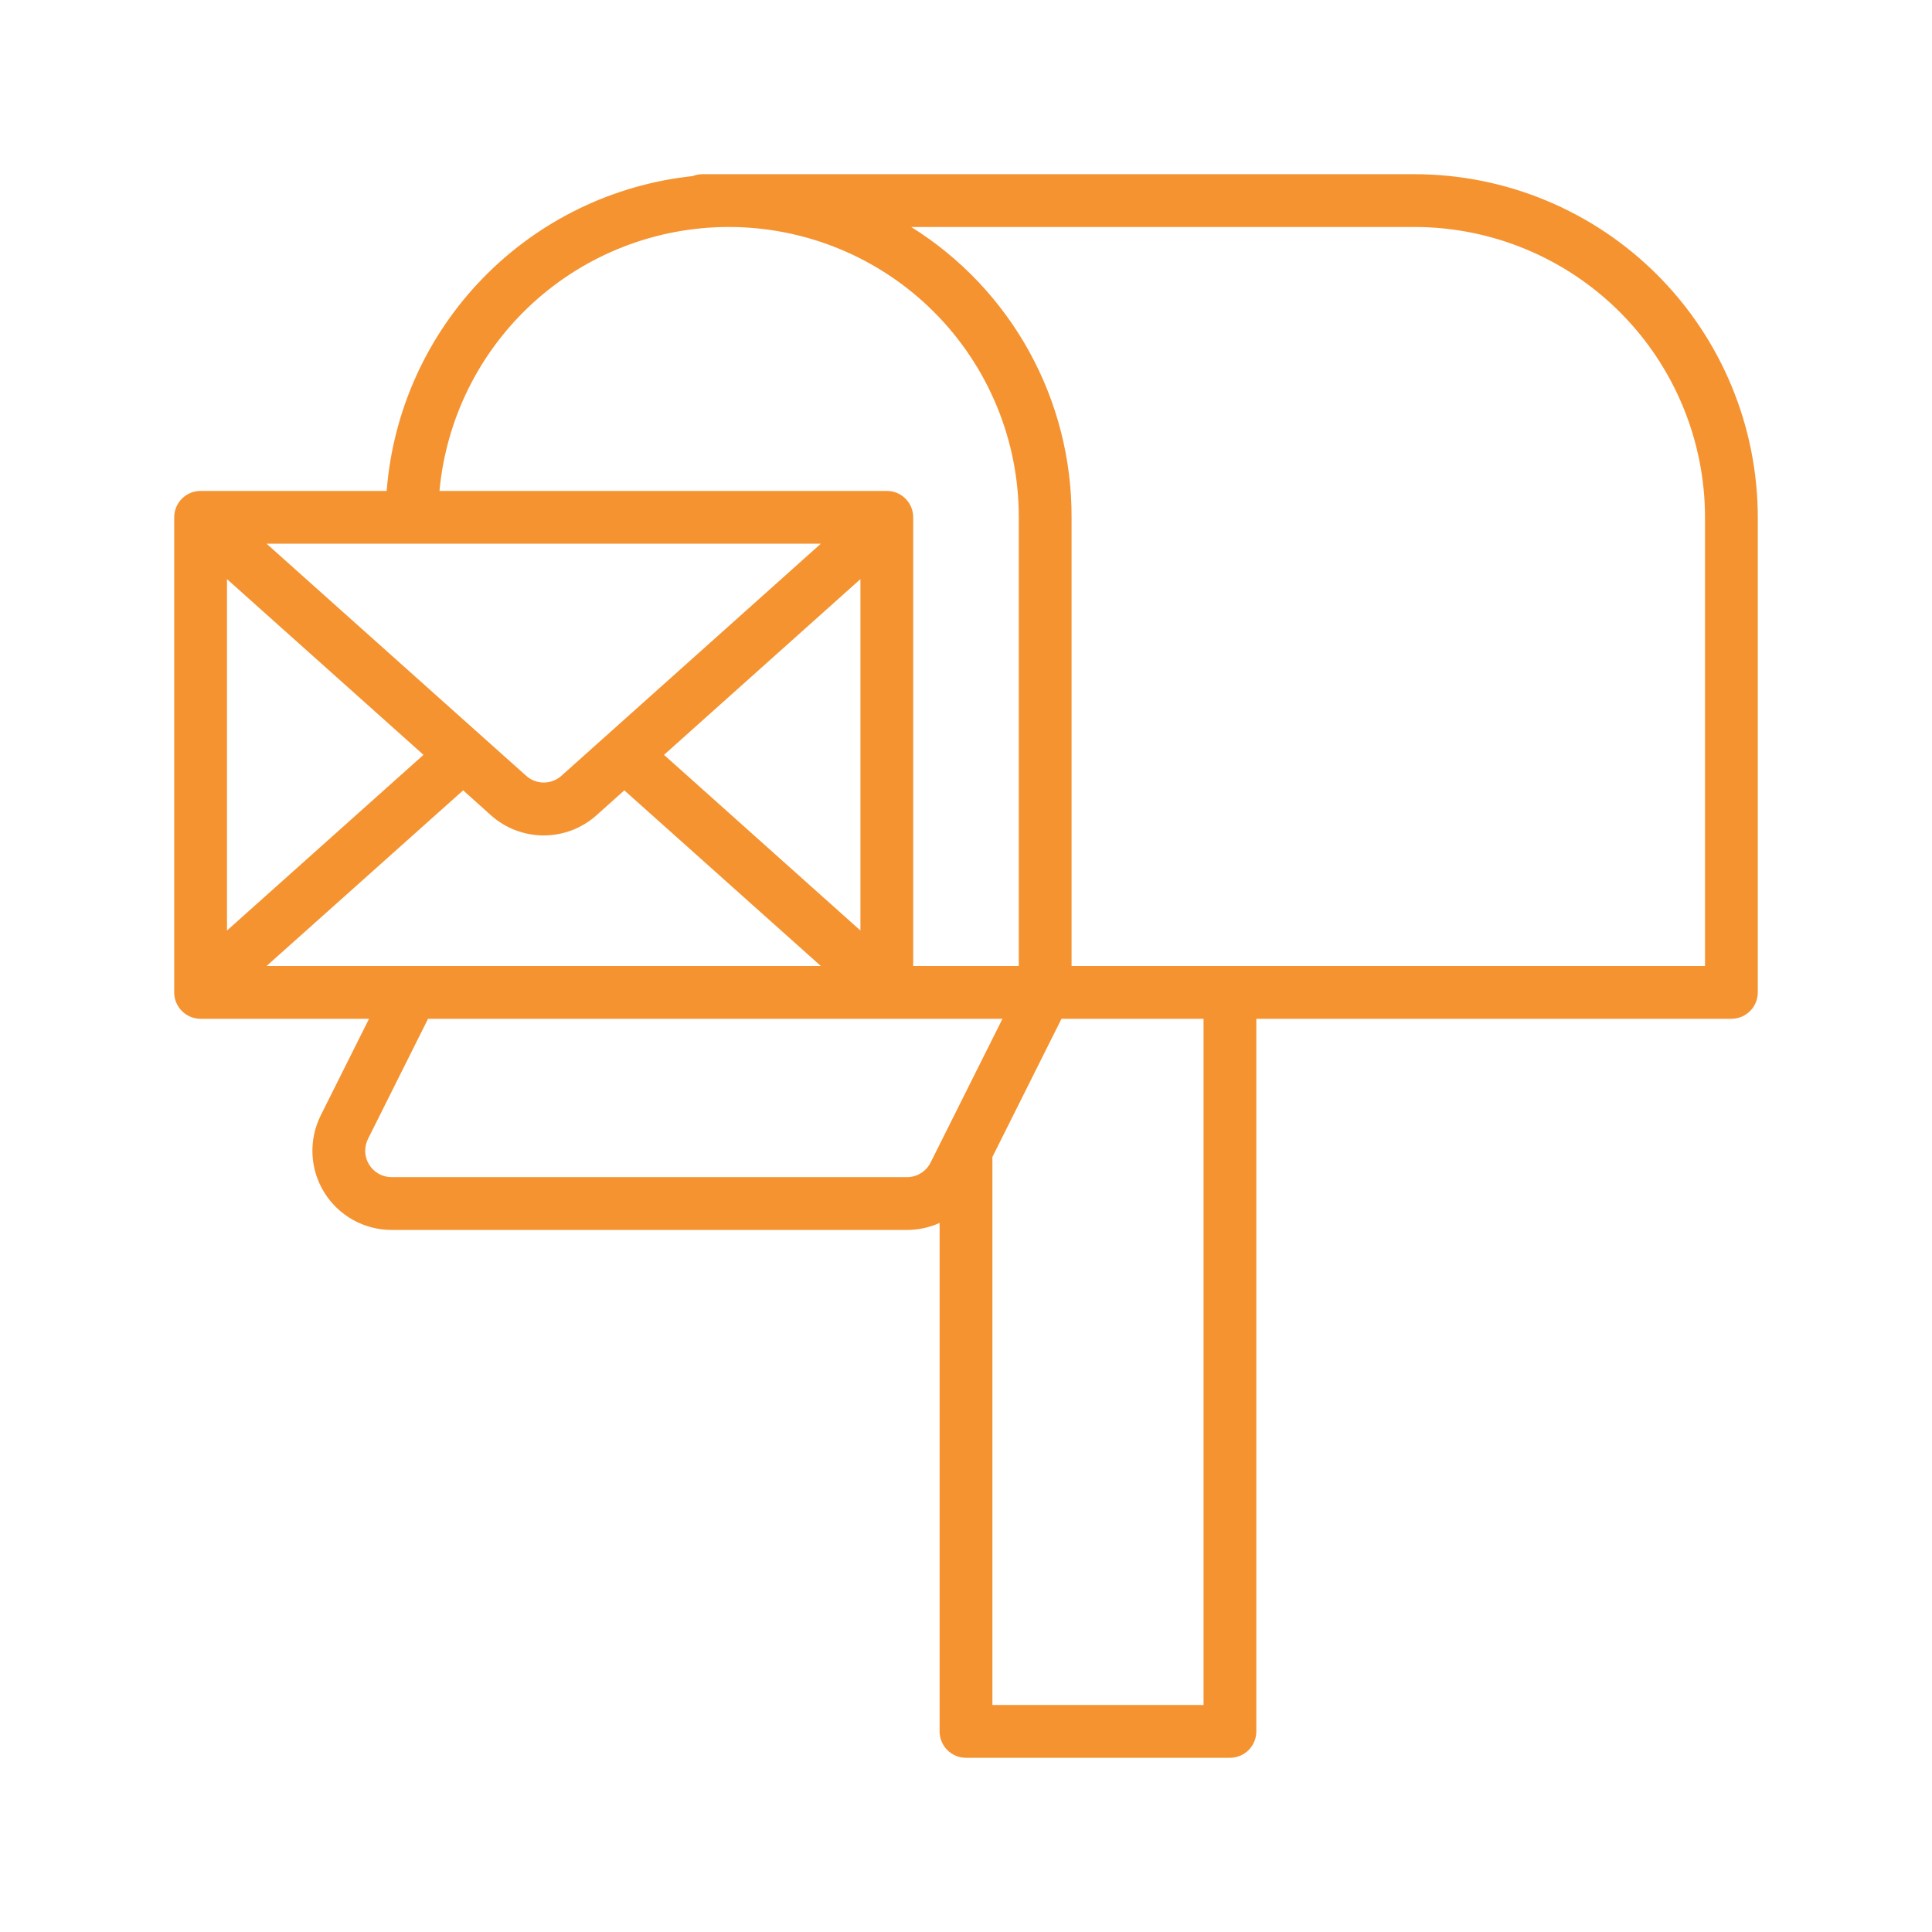 <svg width="122" height="122" viewBox="0 0 122 122" fill="none" xmlns="http://www.w3.org/2000/svg">
<g filter="url(#filter0_d_7_1676)">
<path d="M89.333 9H44.333C44.132 9.003 43.933 9.043 43.747 9.118C38.71 9.654 34.02 11.935 30.49 15.567C26.959 19.198 24.811 23.951 24.418 29H12.667C12.225 29 11.801 29.176 11.488 29.488C11.176 29.801 11 30.225 11 30.667V60.667C11 61.109 11.176 61.533 11.488 61.845C11.801 62.158 12.225 62.333 12.667 62.333H23.303L20.255 68.43C19.874 69.192 19.694 70.039 19.732 70.891C19.77 71.742 20.025 72.57 20.473 73.295C20.921 74.02 21.547 74.618 22.292 75.034C23.036 75.449 23.874 75.667 24.727 75.667H57.273C57.983 75.667 58.686 75.516 59.333 75.225V107.333C59.333 107.775 59.509 108.199 59.822 108.512C60.134 108.824 60.558 109 61 109H77.667C78.109 109 78.533 108.824 78.845 108.512C79.158 108.199 79.333 107.775 79.333 107.333V62.333H109.333C109.775 62.333 110.199 62.158 110.512 61.845C110.824 61.533 111 61.109 111 60.667V30.667C110.993 24.922 108.709 19.415 104.647 15.353C100.585 11.291 95.078 9.007 89.333 9ZM46 12.333C48.409 12.33 50.794 12.802 53.02 13.722C55.246 14.642 57.268 15.992 58.971 17.695C60.675 19.398 62.025 21.421 62.945 23.647C63.865 25.872 64.337 28.258 64.333 30.667V59H57.667V30.667C57.667 30.225 57.491 29.801 57.178 29.488C56.866 29.176 56.442 29 56 29H27.752C28.171 24.448 30.274 20.217 33.649 17.134C37.025 14.051 41.429 12.339 46 12.333ZM16.833 59L29.247 47.908L31 49.482C31.917 50.302 33.103 50.755 34.333 50.755C35.563 50.755 36.75 50.302 37.667 49.482L39.423 47.908L51.833 59H16.833ZM41.93 45.667L54.333 34.57V56.76L41.93 45.667ZM35.45 46.99C35.144 47.264 34.749 47.415 34.338 47.415C33.928 47.415 33.532 47.264 33.227 46.99L16.833 32.333H51.833L35.45 46.99ZM26.742 45.667L14.333 56.76V34.57L26.742 45.667ZM57.273 72.333H24.727C24.443 72.333 24.163 72.26 23.916 72.122C23.668 71.984 23.459 71.784 23.31 71.543C23.16 71.301 23.075 71.025 23.063 70.742C23.05 70.458 23.11 70.176 23.237 69.922L27.03 62.333H63.303L58.763 71.412C58.625 71.689 58.412 71.921 58.149 72.084C57.886 72.247 57.583 72.333 57.273 72.333ZM76 105.667H62.667V71.06L67.03 62.333H76V105.667ZM107.667 59H67.667V30.667C67.679 27.001 66.756 23.394 64.984 20.185C63.211 16.977 60.649 14.274 57.54 12.333H89.333C94.194 12.339 98.854 14.273 102.291 17.709C105.728 21.146 107.661 25.806 107.667 30.667V59Z" fill="#F59331"/>
</g>
<defs>
<filter id="filter0_d_7_1676" x="0" y="0" width="122" height="122" filterUnits="userSpaceOnUse" color-interpolation-filters="sRGB">
<feFlood flood-opacity="0" result="BackgroundImageFix"/>
<feColorMatrix in="SourceAlpha" type="matrix" values="0 0 0 0 0 0 0 0 0 0 0 0 0 0 0 0 0 0 127 0" result="hardAlpha"/>
<feOffset dy="2"/>
<feGaussianBlur stdDeviation="5.5"/>
<feColorMatrix type="matrix" values="0 0 0 0 0.967 0 0 0 0 0.729 0 0 0 0 0.048 0 0 0 0.21 0"/>
<feBlend mode="normal" in2="BackgroundImageFix" result="effect1_dropShadow_7_1676"/>
<feBlend mode="normal" in="SourceGraphic" in2="effect1_dropShadow_7_1676" result="shape"/>
</filter>
</defs>
</svg>
